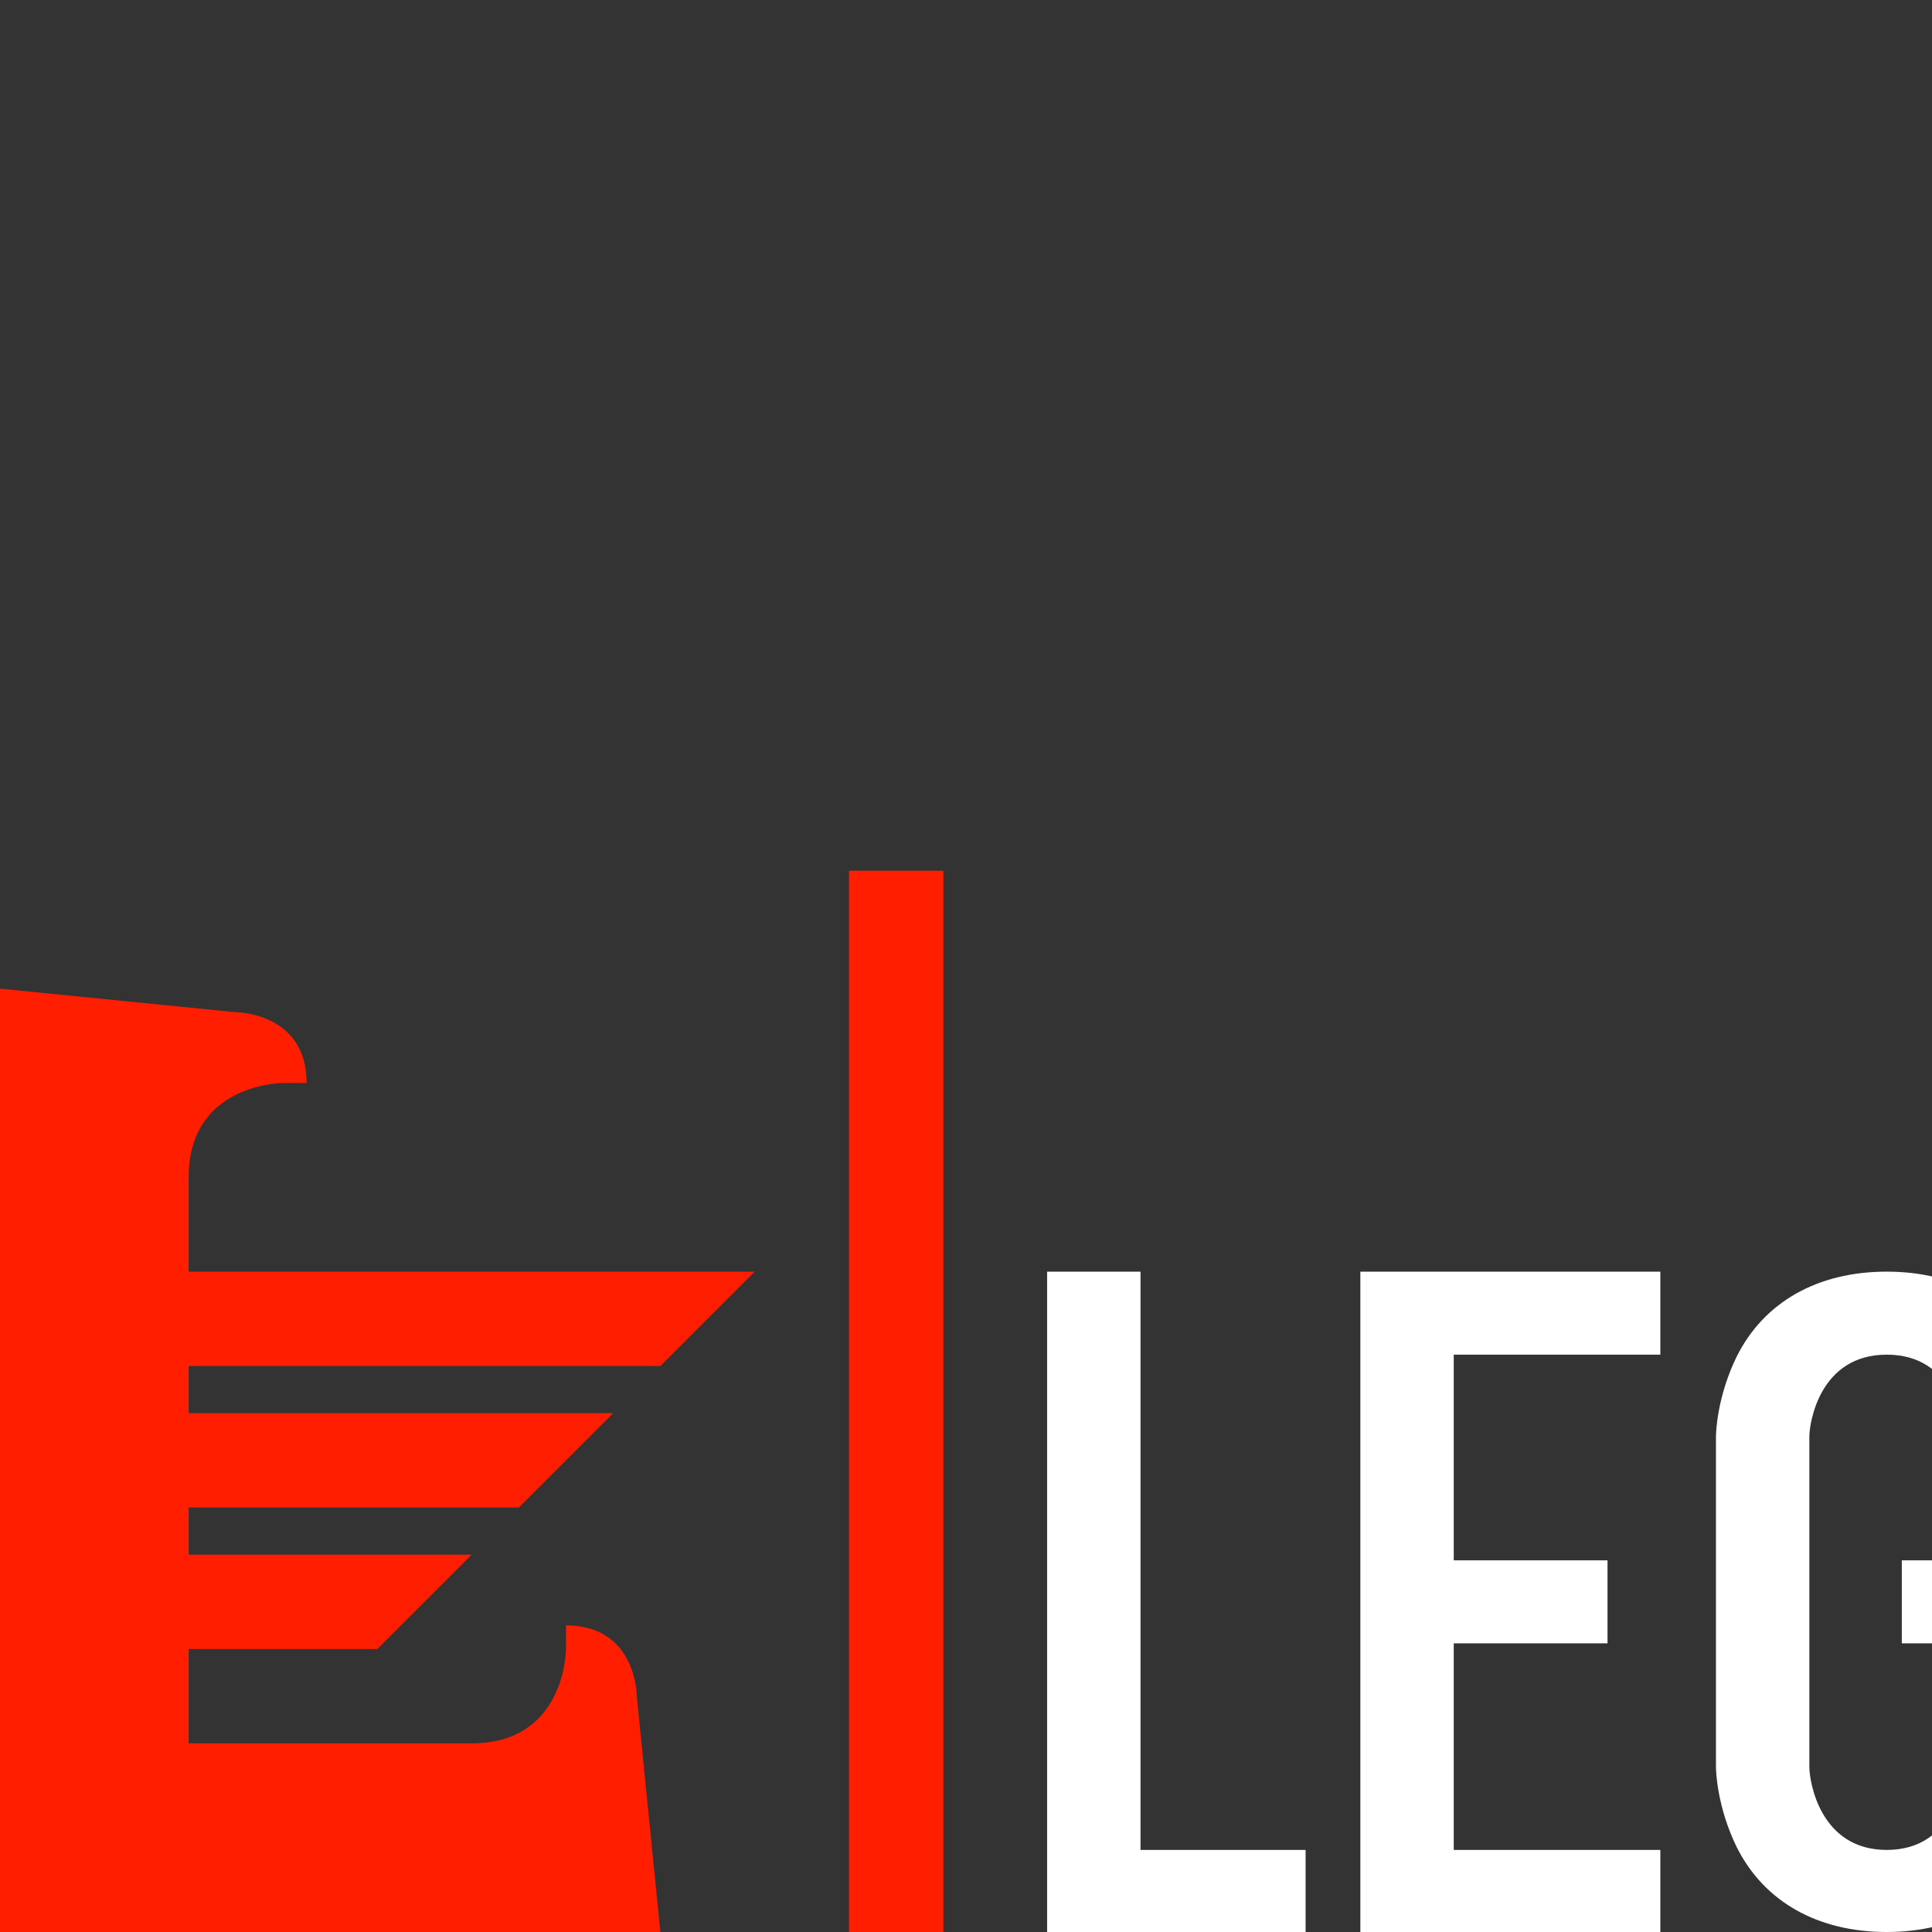 <?xml version="1.0" encoding="UTF-8" standalone="no"?>
<!-- Generator: Adobe Illustrator 17.0.0, SVG Export Plug-In . SVG Version: 6.00 Build 0)  -->

<svg
   xmlns:dc="http://purl.org/dc/elements/1.1/"
   xmlns:cc="http://creativecommons.org/ns#"
   xmlns:rdf="http://www.w3.org/1999/02/22-rdf-syntax-ns#"
   xmlns:svg="http://www.w3.org/2000/svg"
   xmlns="http://www.w3.org/2000/svg"
   xmlns:sodipodi="http://sodipodi.sourceforge.net/DTD/sodipodi-0.dtd"
   xmlns:inkscape="http://www.inkscape.org/namespaces/inkscape"
   version="1.1"
   id="Layer_1"
   x="0px"
   y="0px"
   width="2048"
   height="2048"
   viewBox="0 0 2048 2048"
   enable-background="new 0 0 2000 2000"
   xml:space="preserve"
   sodipodi:docname="horizontal_white.svg"
   inkscape:version="0.92.4 (5da689c313, 2019-01-14)"><rect x="0" y="0" width="2048" height="2048" fill="#333333" stroke="none"/><defs
   id="defs297"><inkscape:path-effect
     effect="simplify"
     id="path-effect1336"
     is_visible="true"
     steps="1"
     threshold="0"
     smooth_angles="360"
     helper_size="0"
     simplify_individual_paths="false"
     simplify_just_coalesce="false"
     simplifyindividualpaths="false"
     simplifyJustCoalesce="false" /><inkscape:path-effect
     effect="simplify"
     id="path-effect1332"
     is_visible="true"
     steps="1"
     threshold="0"
     smooth_angles="360"
     helper_size="0"
     simplify_individual_paths="false"
     simplify_just_coalesce="false"
     simplifyindividualpaths="false"
     simplifyJustCoalesce="false" /><inkscape:path-effect
     effect="simplify"
     id="path-effect1328"
     is_visible="true"
     steps="1"
     threshold="0"
     smooth_angles="360"
     helper_size="0"
     simplify_individual_paths="false"
     simplify_just_coalesce="false"
     simplifyindividualpaths="false"
     simplifyJustCoalesce="false" /></defs><sodipodi:namedview
   pagecolor="#ffffff"
   bordercolor="#666666"
   borderopacity="1"
   objecttolerance="10"
   gridtolerance="10"
   guidetolerance="10"
   inkscape:pageopacity="0"
   inkscape:pageshadow="2"
   inkscape:window-width="2560"
   inkscape:window-height="1417"
   id="namedview295"
   showgrid="false"
   showguides="true"
   inkscape:guide-bbox="true"
   inkscape:lockguides="true"
   inkscape:zoom="0.35355339"
   inkscape:cx="1295.7685"
   inkscape:cy="468.4844"
   inkscape:window-x="-8"
   inkscape:window-y="-8"
   inkscape:window-maximized="1"
   inkscape:current-layer="Layer_1"
   inkscape:pagecheckerboard="true"><sodipodi:guide
     position="250,975"
     orientation="0,1"
     id="guide305"
     inkscape:locked="true" /><sodipodi:guide
     position="300,900.005"
     orientation="0,1"
     id="guide307"
     inkscape:locked="true" /><sodipodi:guide
     position="0,0"
     orientation="1,0"
     id="guide309"
     inkscape:locked="true" /><sodipodi:guide
     position="0,0"
     orientation="0,1"
     id="guide311"
     inkscape:locked="true" /><sodipodi:guide
     position="200,200"
     orientation="1,0"
     id="guide313"
     inkscape:locked="true" /><sodipodi:guide
     position="200,200"
     orientation="0,1"
     id="guide315"
     inkscape:locked="true" /><sodipodi:guide
     position="675,250"
     orientation="1,0"
     id="guide317"
     inkscape:locked="true" /><sodipodi:guide
     position="600,300"
     orientation="1,0"
     id="guide319"
     inkscape:locked="true" /><sodipodi:guide
     position="400,300"
     orientation="-0.707,0.707"
     id="guide321"
     inkscape:locked="true" /><sodipodi:guide
     position="200,400"
     orientation="0,1"
     id="guide323"
     inkscape:locked="true" /><sodipodi:guide
     position="200,200"
     orientation="0,1"
     id="guide325"
     inkscape:locked="true" /><sodipodi:guide
     position="200,450"
     orientation="0,1"
     id="guide327"
     inkscape:locked="true" /><sodipodi:guide
     position="200,550"
     orientation="0,1"
     id="guide329"
     inkscape:locked="true" /><sodipodi:guide
     position="200,700"
     orientation="0,1"
     id="guide331"
     inkscape:locked="true" /><sodipodi:guide
     position="200,600"
     orientation="0,1"
     id="guide333"
     inkscape:locked="true" /><sodipodi:guide
     position="200,300"
     orientation="0,1"
     id="guide335"
     inkscape:locked="true" /><sodipodi:guide
     position="200,800"
     orientation="0,1"
     id="guide794"
     inkscape:locked="true" /><sodipodi:guide
     position="300,900.005"
     orientation="1,0"
     id="guide796"
     inkscape:locked="true" /><sodipodi:guide
     position="499.748,200"
     orientation="1,0"
     id="guide800"
     inkscape:locked="true" /><sodipodi:guide
     position="675,250"
     orientation="0,1"
     id="guide1694"
     inkscape:locked="true" /><sodipodi:guide
     position="250,975"
     orientation="1,0"
     id="guide1696"
     inkscape:locked="true" /><sodipodi:guide
     position="0,1000"
     orientation="0,1"
     id="guide2381"
     inkscape:locked="true" /><sodipodi:guide
     position="800,700"
     orientation="1,0"
     id="guide1396"
     inkscape:locked="true" /><sodipodi:guide
     position="899.44,883.883"
     orientation="1,0"
     id="guide1398"
     inkscape:locked="true" /><sodipodi:guide
     position="999.849,800"
     orientation="1,0"
     id="guide1400"
     inkscape:locked="true" /><sodipodi:guide
     position="1110,700"
     orientation="1,0"
     id="guide1402"
     inkscape:locked="true" /></sodipodi:namedview>
<path
   d="m 600,1748 c 0,0 0,100 -100,100 H 200 V 1748 H 400 L 500,1648 H 200 v -50 H 550 L 650,1498 H 200 v -50 H 700 L 800,1348 H 200 v -100 c 0,-100.015 100,-100 100,-100 h 25 c 0,-75.005 -75,-75 -75,-75 L 0,1048 v 1000 h 700 l -25,-250 c 0,0 0,-75 -75,-75"
   id="path2"
   inkscape:connector-curvature="0"
   style="fill:#ff1e00"
   sodipodi:nodetypes="cccccccccccccccscccccccc" />























































































































































































































































<path
   style="opacity:1;vector-effect:none;fill:#ff1e00;fill-opacity:1;stroke:none;stroke-width:1;stroke-linecap:butt;stroke-linejoin:miter;stroke-miterlimit:4;stroke-dasharray:none;stroke-dashoffset:0;stroke-opacity:1"
   d="M 1000,923 V 2173 H 900 V 923 Z"
   id="rect2378"
   inkscape:connector-curvature="0"
   sodipodi:nodetypes="ccccc" />












<g
   aria-label="LeGAcy"
   style="font-style:normal;font-variant:normal;font-weight:normal;font-stretch:normal;font-size:40px;line-height:1.25;font-family:Kenzo;-inkscape-font-specification:Kenzo;letter-spacing:0px;word-spacing:0px;fill:#ffffff;fill-opacity:1;stroke:none"
   id="text303-5"
   transform="matrix(1.5,0,0,1.5,-1255.884,-2222.528)"><path
     d="m 1643.256,2789.019 v -408.667 h -66 v 466.667 h 182.667 v -58 z"
     style="font-size:666.667px;fill:#ffffff"
     id="path1383"
     inkscape:connector-curvature="0" /><path
     d="m 2010.61,2439.019 v -58.667 h -212 v 466.667 h 212 v -58 h -146 v -146 h 108.667 v -58.667 h -108.667 v -145.333 z"
     style="font-size:666.667px;fill:#ffffff"
     id="path1385"
     inkscape:connector-curvature="0" /><path
     d="m 2170.579,2847.019 c 48.667,0 86.667,-21.333 106,-60 14,-28.667 14.667,-54 14.667,-56.667 v -146 h -110 v 58.667 h 43.333 v 87.333 c 0,10.667 -6.667,58.667 -54,58.667 -47.333,0 -54.667,-48.667 -54.667,-58.667 v -233.333 c 0,-10 7.333,-58 54.667,-58 47.333,0 54,47.333 54,58 v 29.333 h 66.667 v -29.333 c 0,-2.667 -0.667,-28 -14.667,-56.667 -19.333,-38.667 -57.333,-60 -106,-60 -48.667,0 -86.667,21.333 -106,60 -14,28.667 -14.667,54 -14.667,56.667 v 233.333 c 0,2.667 0.667,28 14.667,56.667 19.333,38.667 57.333,60 106,60 z"
     style="font-size:666.667px;fill:#ffffff"
     id="path1387"
     inkscape:connector-curvature="0" /><path
     d="m 2538.964,2847.019 h 67.333 l -100,-466.667 h -94.667 l -100,466.667 h 67.333 l 31.333,-146 h 97.333 z m -116,-204 c 12,-56.667 23.333,-110.667 36,-167.333 l 36,167.333 z"
     style="font-size:666.667px;fill:#ffffff"
     id="path1389"
     inkscape:connector-curvature="0" /><path
     d="m 2734.381,2847.019 c 48.667,0 86.667,-21.333 106,-60 14,-28.667 14.667,-54 14.667,-56.667 v -29.333 h -66.667 v 29.333 c 0,10.667 -6.667,58.667 -54,58.667 -47.333,0 -54.667,-48.667 -54.667,-58.667 v -233.333 c 0,-10 7.333,-58 54.667,-58 47.333,0 54,47.333 54,58 v 29.333 h 66.667 v -29.333 c 0,-2.667 -0.667,-28 -14.667,-56.667 -19.333,-38.667 -57.333,-60 -106,-60 -48.667,0 -86.667,21.333 -106,60 -14,28.667 -14.667,54 -14.667,56.667 v 233.333 c 0,2.667 0.667,28 14.667,56.667 19.333,38.667 57.333,60 106,60 z"
     style="font-size:666.667px;fill:#ffffff"
     id="path1391"
     inkscape:connector-curvature="0" /><path
     d="m 3046.6,2380.352 c -20,49.333 -40.667,97.333 -60.667,146.667 l -60,-146.667 h -71.333 l 98.667,239.333 v 227.333 h 66 v -227.333 l 98.667,-239.333 z"
     style="font-size:666.667px;fill:#ffffff"
     id="path1393"
     inkscape:connector-curvature="0" /></g></svg>